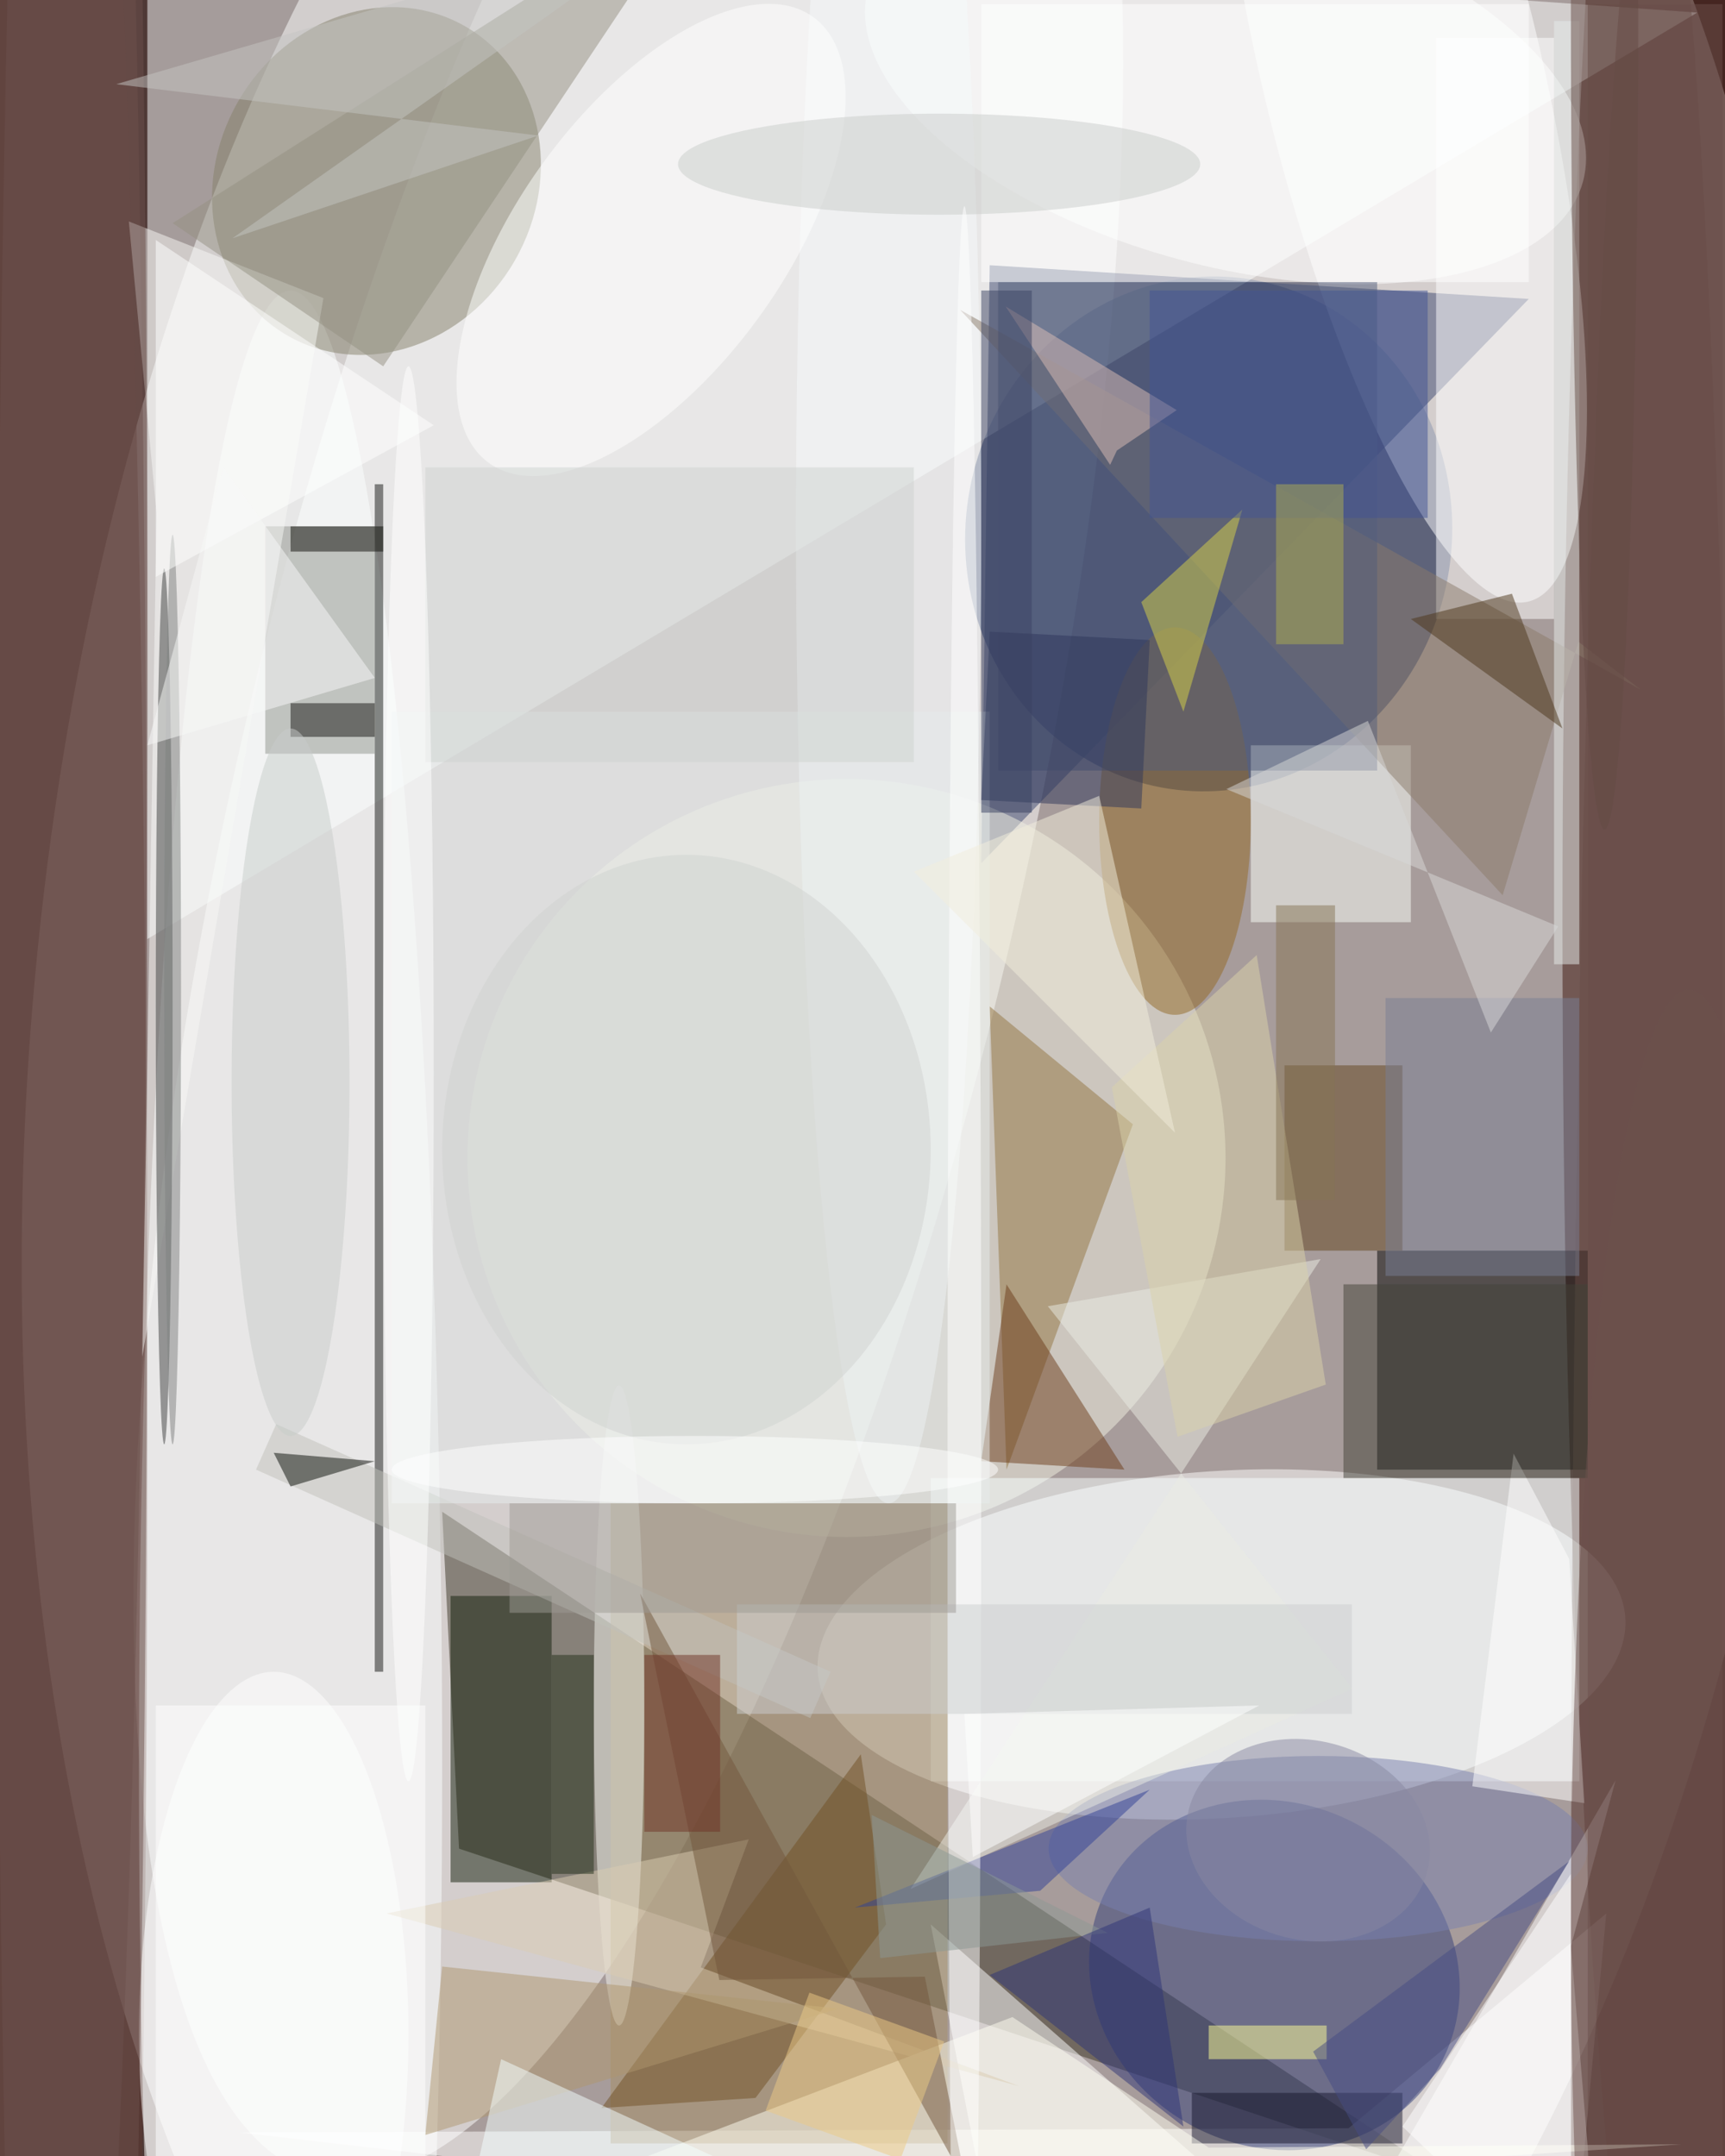 <svg xmlns="http://www.w3.org/2000/svg" viewBox="0 0 1120 1400"><defs/><filter id="a"><feGaussianBlur stdDeviation="12"/></filter><rect width="100%" height="100%" fill="#4f3936"/><g filter="url(#a)"><g fill-opacity=".5" transform="translate(2.7 2.7) scale(5.469)"><circle r="1" fill="#fff" transform="rotate(-174.7 57.6 60) scale(106.181 200.045)"/><circle r="1" fill="#fff" transform="rotate(-167.1 42.6 44.9) scale(47.155 163.871)"/><circle r="1" fill="#142b5a" transform="matrix(28.361 5.31 -5.636 30.101 143 62.9)"/><path fill="#3b3424" d="M54 219l-2-40 119 79z"/><ellipse cx="203" cy="109" fill="#3d150c" rx="18" ry="206"/><path fill="#fdffff" d="M17 111L201 1 17-12z"/><circle r="1" fill="#fff" transform="rotate(86.2 -31.8 174.6) scale(20.599 48.044)"/><path d="M163 148h25v26h-25z"/><ellipse cx="6" cy="170" fill="#5e3931" rx="11" ry="255"/><circle r="1" fill="#fff" transform="matrix(15.137 63.539 -16.108 3.837 165.8 7.4)"/><ellipse cx="34" cy="209" fill="#fcffff" rx="18" ry="175"/><path fill="#3b476e" d="M117 31l-1 71 65-67z"/><circle cx="100" cy="137" r="45" fill="#f0f1e2"/><circle r="1" fill="#84816b" transform="matrix(-10.522 18.372 -16.44 -9.415 44.2 21)"/><path fill="#fff" d="M186.1 271l4.1-44.3-30.6 25.5-131.7.5z"/><circle r="1" fill="#323f78" transform="matrix(9.087 -18.262 20.029 9.966 150.8 234)"/><path fill="#fff" d="M110 228l49 43-42-7z"/><circle r="1" fill="#fff" transform="matrix(42.435 11.476 -5.595 20.689 145 9.6)"/><ellipse cx="196" cy="231" fill="#684c47" rx="10" ry="255"/><path fill="#f8ffff" d="M110 175h77v36h-77z"/><path fill="#131e0b" d="M53 189h12v34H53z"/><path fill="#a48e66" d="M72 178h40v76H72z"/><path fill="#937441" d="M134 133l-17-14 2 55z"/><ellipse cx="139" cy="97" fill="#926925" rx="9" ry="23"/><path fill="#141615" d="M44 57h1v141h-1z"/><path fill="#fbfffa" d="M148 88h19v21h-19z"/><path fill="#fff" d="M170 4h14v69h-14z"/><path fill="#91928d" d="M31 62h13v27H31z"/><ellipse cx="32" cy="241" fill="#fff" rx="16" ry="43"/><ellipse cx="8" cy="135" fill="#6c514c" rx="9" ry="255"/><ellipse cx="105" cy="62" fill="#f7fbfd" rx="11" ry="116"/><path fill="#63441e" d="M166 126v22h-14v-22z"/><ellipse cx="73" cy="202" fill="#f6f6f1" rx="3" ry="38"/><ellipse cx="156" cy="219" fill="#7981af" rx="32" ry="11"/><path fill="#f8f8f6" d="M16.4 160.6l1.7-100.1-3.3-34.7 23.1 9.1z"/><path fill="#8b7b6a" d="M194.3 81.4l-7.4-5.7-9 30.1-64.4-69.5z"/><path fill="#fff" d="M191.3 210.9L156.5 271l31.7-14.2-2.2-26.2z"/><path fill="#eaece4" d="M160.1 200l-52.5 23.8 48.7-74.8-32.4 5.6z"/><path fill="#959182" d="M83-14L20 26l25 17z"/><path fill="#6a4f4a" d="M188 0h16v256h-16z"/><path fill="#6d3d1b" d="M133 174l-17-1 3-21z"/><circle r="1" fill="#fff" transform="matrix(19.274 -26.461 12.734 9.275 76.8 28)"/><path fill="#705125" d="M104.7 228l-3-20.2-30.8 42 18.3-1.2z"/><ellipse cx="19" cy="119" fill="#3e4041" rx="1" ry="52"/><path fill="#535e7d" d="M118 33h45v58h-45z"/><path fill="#c0c0bb" d="M32.3 168.6L98.1 198l-2.4 5.5L29.9 174z"/><path fill="#e7eced" d="M46 84h71v94H46z"/><path fill="#17162d" d="M141 248h25v6h-25z"/><path fill="#fffff2" d="M54.9 263.7l144.2-9.6-56.1.4-23.3-15.5z"/><path fill="#daccb3" d="M120.5 247.2l-37.8-14.1 5.7-15.2-43 8.8z"/><path fill="#dbd3ab" d="M156.9 163.9l-17.6 6.2-7.8-41.5 17.2-15.7z"/><ellipse cx="81" cy="136" fill="#d1d3d1" rx="29" ry="35"/><path fill="#fff" d="M116 0h65v33h-65z"/><path fill="#d8d248" d="M135 71l5 13 7-24z"/><path fill="#fff" d="M179.2 172.1l6.6 12.5 1.8 29-13.3-2z"/><path fill="#2e375a" d="M135 95.5l-19-1 1-20 19 1z"/><path fill="#ddbfb7" d="M132.1 53l-.8 1.7-12.4-18.8 20.3 12.3z"/><path fill="#72573c" d="M109.3 234.2l-24.4.4-9.4-45.9 38.7 70.1z"/><path fill="#e7eceb" d="M184 2h3v112h-3z"/><path fill="#ced3d0" d="M50 55h58v35H50z"/><path fill="#304196" d="M101 226l35-14-13 12z"/><path fill="#4c371b" d="M185 86l-6-16-12 3z"/><path fill="#af976f" d="M99 238l-49 15 2-20z"/><ellipse cx="5" cy="77" fill="#6c514c" rx="12" ry="255"/><path fill="#0a0c08" d="M32 172l12 1-10 3z"/><ellipse cx="111" cy="19" fill="#cacdcb" rx="31" ry="6"/><path fill="#787e95" d="M164 118h23v33h-23z"/><path fill="#25301a" d="M65 196h5v26h-5z"/><ellipse cx="190" fill="#654a44" rx="4" ry="98"/><ellipse cx="114" cy="171" fill="#fff" rx="2" ry="147"/><path fill="#fff" d="M18 202h32v54H18z"/><path fill="#cdcfd1" d="M87 190h73v13H87z"/><path fill="#425495" d="M136 34h33v27h-33z"/><path fill="#171713" d="M34 83h10v4H34z"/><path fill="#d8d9d8" d="M184.5 109.5l-39.4-16.3 16.8-8.1 14.6 37z"/><circle r="1" fill="#8888a3" transform="matrix(14.142 3.72 -3.008 11.434 154.8 218)"/><path fill="#f4ffff" d="M118 271l-59-27-6 27z"/><ellipse cx="20" cy="117" fill="#7e8080" rx="1" ry="54"/><path fill="#ffff97" d="M143 240h14v4h-14z"/><path fill="#424239" d="M159 152h29v23h-29z"/><path fill="#8c9995" d="M103 215l28 14-27 3z"/><path fill="#fff" d="M18 28l33 22-33 18z"/><path fill="#2e3576" d="M136 226l4 26-23-18z"/><path fill="#c5c4c2" d="M27.1 27.8l36.3-12.2-50.1-6.1 67.6-19.7z"/><path fill="#f3efdc" d="M108 103l31 31-9-40z"/><path fill="#713226" d="M76 196h9v21h-9z"/><path fill="#474c82" d="M185.8 220.5l-30.4 22.6 6.3 11.6 8.8-9.6z"/><ellipse cx="200" cy="228" fill="#6c514c" rx="14" ry="111"/><ellipse cx="48" cy="127" fill="#fff" rx="3" ry="84"/><path fill="#f8f9f9" d="M44 80l-27 8 9-33z"/><ellipse cx="82" cy="174" fill="#fff" rx="36" ry="4"/><path fill="#fff" d="M149 202l-34 18-1-17zm17 50l20 19v-49z"/><path fill="#afac50" d="M151 57h8v19h-8z"/><path fill="#3a4363" d="M116 34h6v62h-6z"/><path fill="#9e9b94" d="M60 178h53v13H60z"/><path fill="#0c0c07" d="M34 62h11v3H34z"/><path fill="#877554" d="M151 107h7v35h-7z"/><path fill="#ecca86" d="M111.6 241.9l-5.2 14-16-5.8 5.2-14z"/><ellipse cx="34" cy="128" fill="#c8ccca" rx="7" ry="42"/></g></g></svg>
